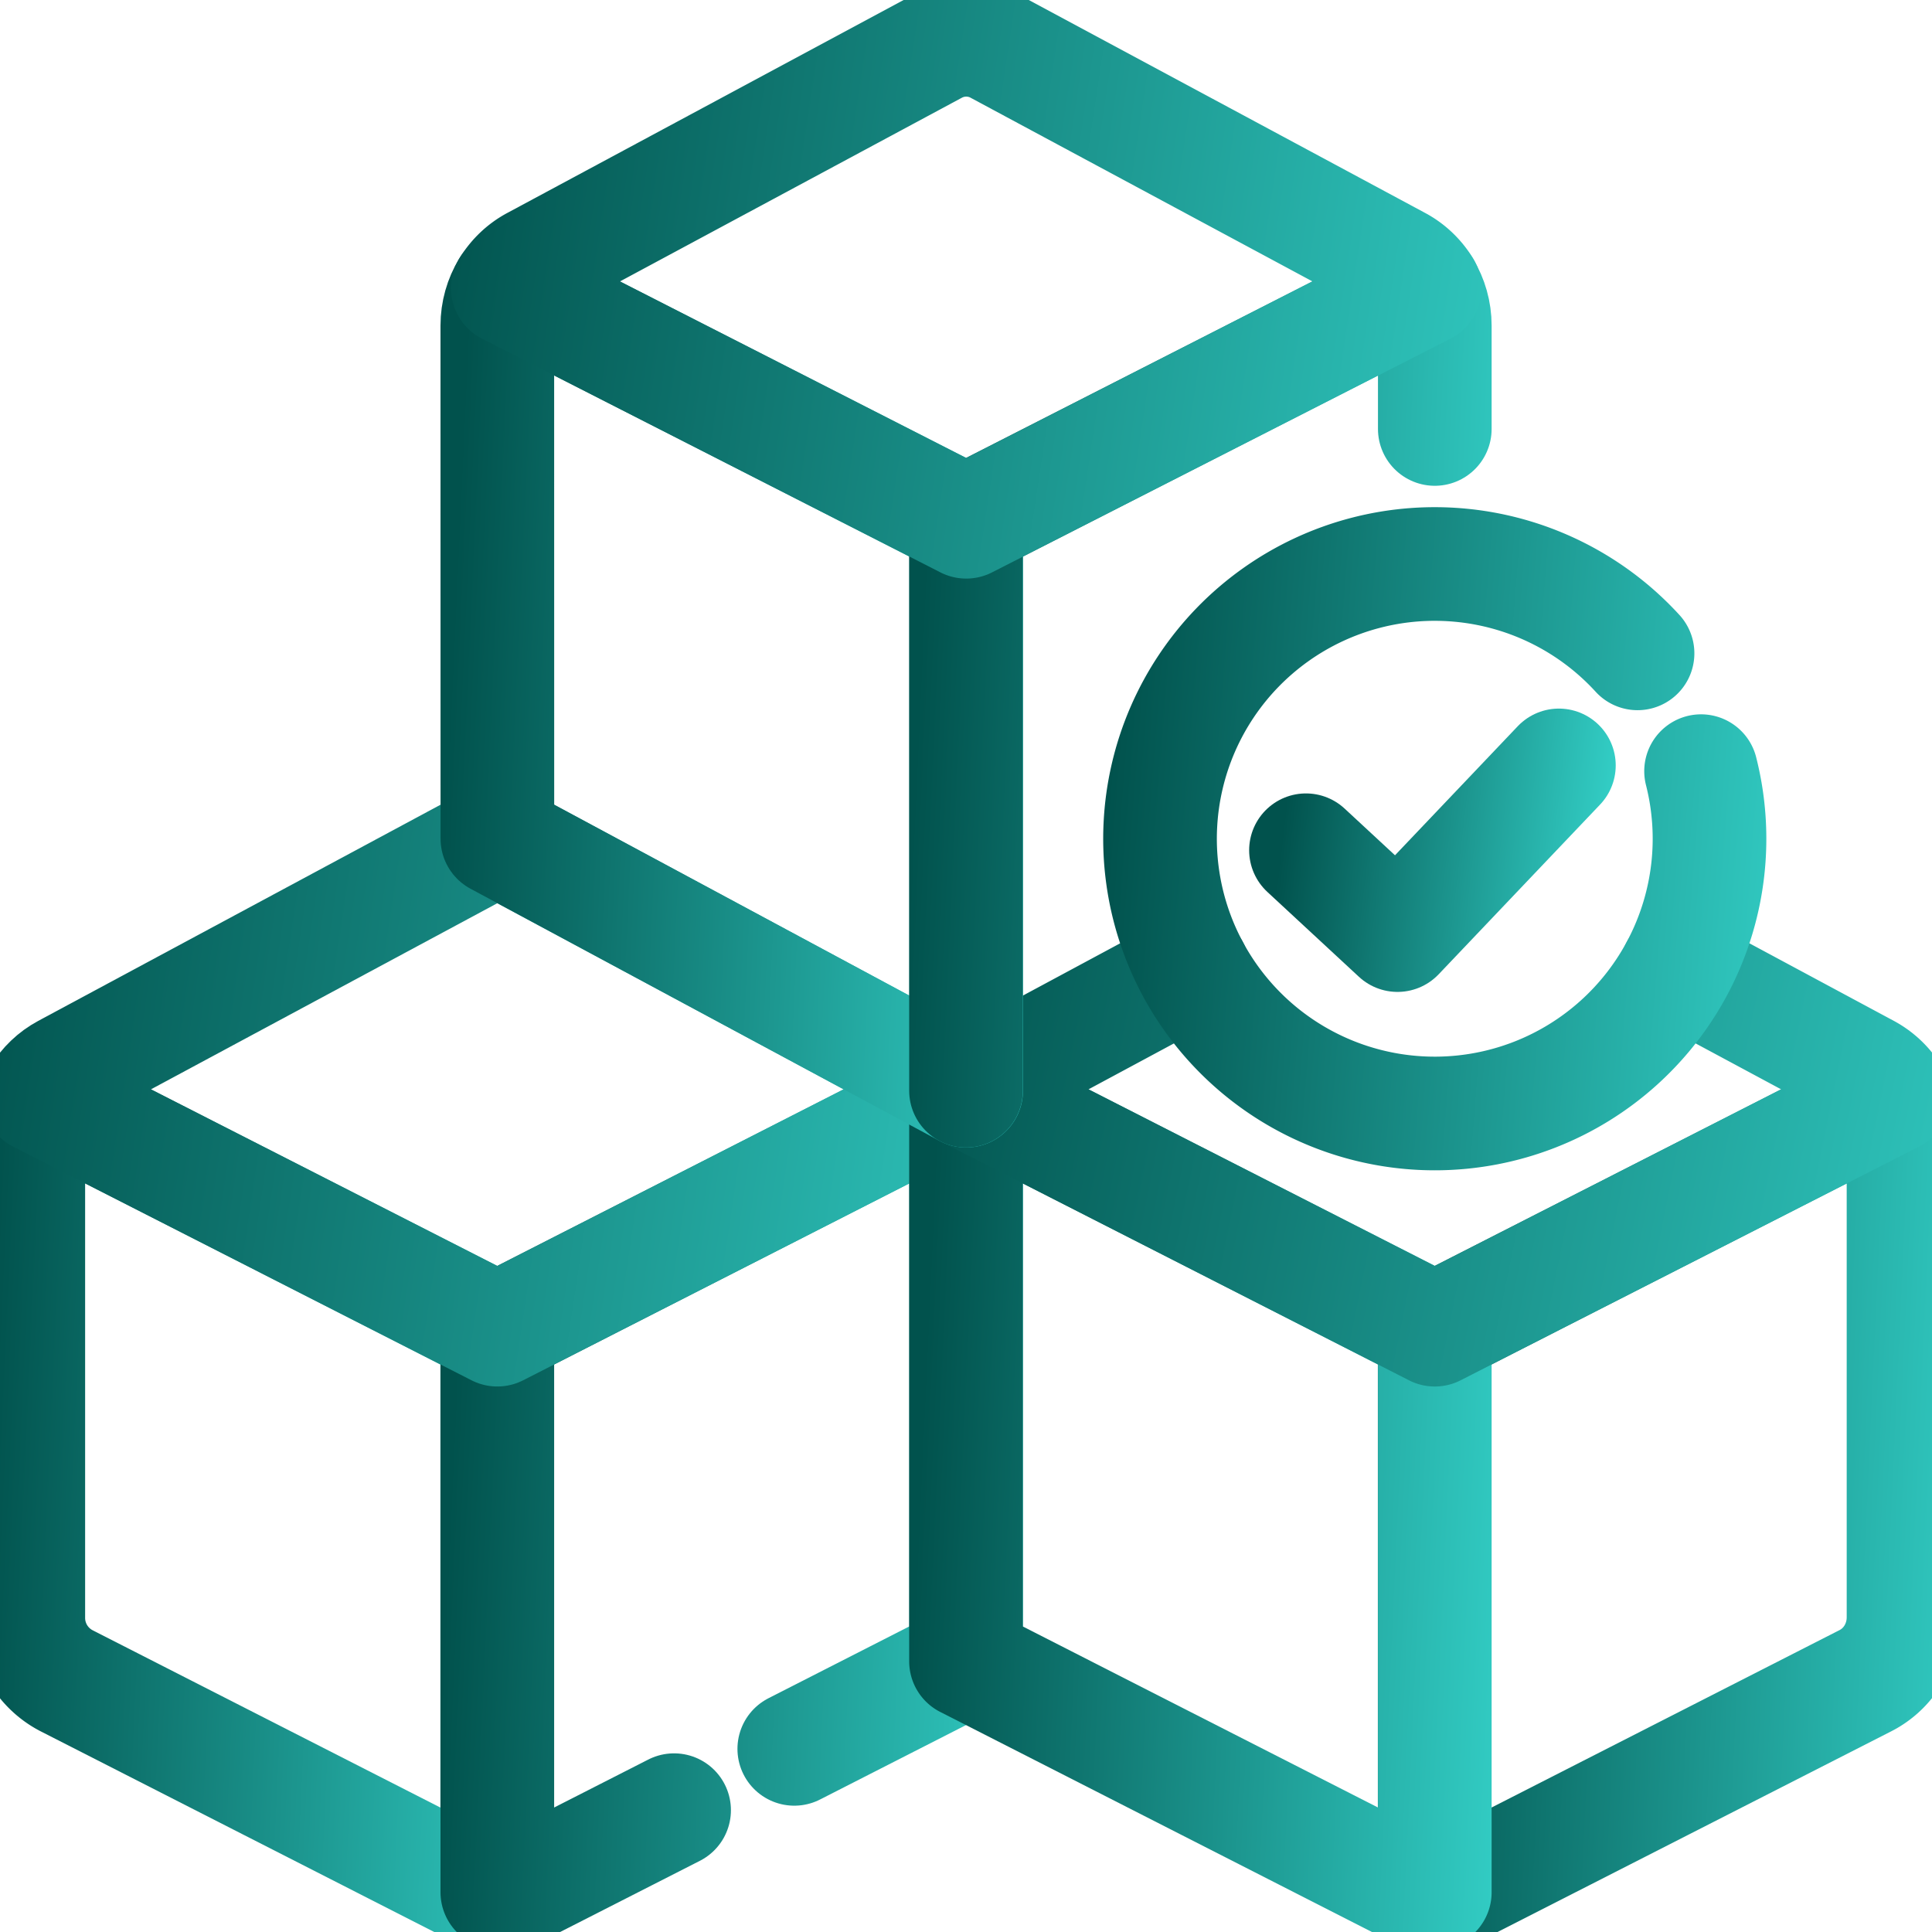 <svg width="34" height="34" fill="none" xmlns="http://www.w3.org/2000/svg"><g clip-path="url(#clip0_243_2108)" stroke-width="2" stroke-miterlimit="10" stroke-linecap="round" stroke-linejoin="round"><path d="M8.75 23.4v9.9c-.182 0-.363-.043-.53-.128l-7.053-3.596a1.245 1.245 0 01-.669-1.113v-8.515c0-.238.066-.466.184-.66L8.749 23.4z" stroke="url(#paint0_linear_243_2108)"/><path d="M13.978 30.777l3.024-1.542V19.194L8.752 23.4v9.9c.18 0 .362-.043.528-.128l2.583-1.316" stroke="url(#paint1_linear_243_2108)"/><path d="M17.002 19.194L8.752 23.4.684 19.287c.111-.183.27-.337.462-.44l7.606-4.087 8.25 4.434z" stroke="url(#paint2_linear_243_2108)"/><path d="M25.248 23.4v9.9c.181 0 .362-.043.53-.128l7.053-3.596c.409-.209.668-.64.668-1.113v-8.515a1.28 1.28 0 00-.183-.66L25.248 23.4z" stroke="url(#paint3_linear_243_2108)"/><path d="M25.25 23.4v9.9a1.16 1.16 0 01-.528-.128L17 29.236V19.194l8.25 4.206z" stroke="url(#paint4_linear_243_2108)"/><path d="M20.991 17.049L17 19.194l8.25 4.206 8.068-4.113a1.213 1.213 0 00-.462-.44L29.51 17.05" stroke="url(#paint5_linear_243_2108)"/><path d="M17.003 9.182v10.012l-8.25-4.435-.001-9.03c0-.238.066-.465.184-.66l8.067 4.113z" stroke="url(#paint6_linear_243_2108)"/><path d="M17 19.194V9.182l8.066-4.113c.118.195.184.422.184.66v1.82" stroke="url(#paint7_linear_243_2108)"/><path d="M25.07 5.07l-8.066 4.112-8.067-4.113c.112-.183.27-.337.463-.44L16.452.84l.006-.003a1.16 1.16 0 011.098.003l7.052 3.789c.193.103.351.257.463.44z" stroke="url(#paint8_linear_243_2108)"/><path d="M28.818 11.498a4.835 4.835 0 101.118 2.073" stroke="url(#paint9_linear_243_2108)"/><path d="M22.983 14.963l1.611 1.493 2.84-2.986" stroke="url(#paint10_linear_243_2108)"/></g><defs><linearGradient id="paint0_linear_243_2108" x1=".151" y1="15.915" x2="11.878" y2="16.459" gradientUnits="userSpaceOnUse"><stop stop-color="#01524D"/><stop offset="1" stop-color="#38DBD2"/></linearGradient><linearGradient id="paint1_linear_243_2108" x1="8.405" y1="15.798" x2="20.131" y2="16.339" gradientUnits="userSpaceOnUse"><stop stop-color="#01524D"/><stop offset="1" stop-color="#38DBD2"/></linearGradient><linearGradient id="paint2_linear_243_2108" x1="-.003" y1="12.679" x2="22.735" y2="16.066" gradientUnits="userSpaceOnUse"><stop stop-color="#01524D"/><stop offset="1" stop-color="#38DBD2"/></linearGradient><linearGradient id="paint3_linear_243_2108" x1="24.901" y1="15.915" x2="36.628" y2="16.459" gradientUnits="userSpaceOnUse"><stop stop-color="#01524D"/><stop offset="1" stop-color="#38DBD2"/></linearGradient><linearGradient id="paint4_linear_243_2108" x1="16.653" y1="15.799" x2="28.379" y2="16.339" gradientUnits="userSpaceOnUse"><stop stop-color="#01524D"/><stop offset="1" stop-color="#38DBD2"/></linearGradient><linearGradient id="paint5_linear_243_2108" x1="16.313" y1="15.52" x2="38.639" y2="20.043" gradientUnits="userSpaceOnUse"><stop stop-color="#01524D"/><stop offset="1" stop-color="#38DBD2"/></linearGradient><linearGradient id="paint6_linear_243_2108" x1="8.405" y1="1.669" x2="20.131" y2="2.209" gradientUnits="userSpaceOnUse"><stop stop-color="#01524D"/><stop offset="1" stop-color="#38DBD2"/></linearGradient><linearGradient id="paint7_linear_243_2108" x1="16.653" y1="1.669" x2="28.379" y2="2.209" gradientUnits="userSpaceOnUse"><stop stop-color="#01524D"/><stop offset="1" stop-color="#38DBD2"/></linearGradient><linearGradient id="paint8_linear_243_2108" x1="8.258" y1="-1.341" x2="30.731" y2="2.03" gradientUnits="userSpaceOnUse"><stop stop-color="#01524D"/><stop offset="1" stop-color="#38DBD2"/></linearGradient><linearGradient id="paint9_linear_243_2108" x1="20.006" y1="7.596" x2="33.694" y2="8.676" gradientUnits="userSpaceOnUse"><stop stop-color="#01524D"/><stop offset="1" stop-color="#38DBD2"/></linearGradient><linearGradient id="paint10_linear_243_2108" x1="22.796" y1="12.752" x2="29.048" y2="13.487" gradientUnits="userSpaceOnUse"><stop stop-color="#01524D"/><stop offset="1" stop-color="#38DBD2"/></linearGradient><clipPath id="clip0_243_2108"><path fill="#fff" d="M0 0h34v34H0z"/></clipPath></defs></svg>